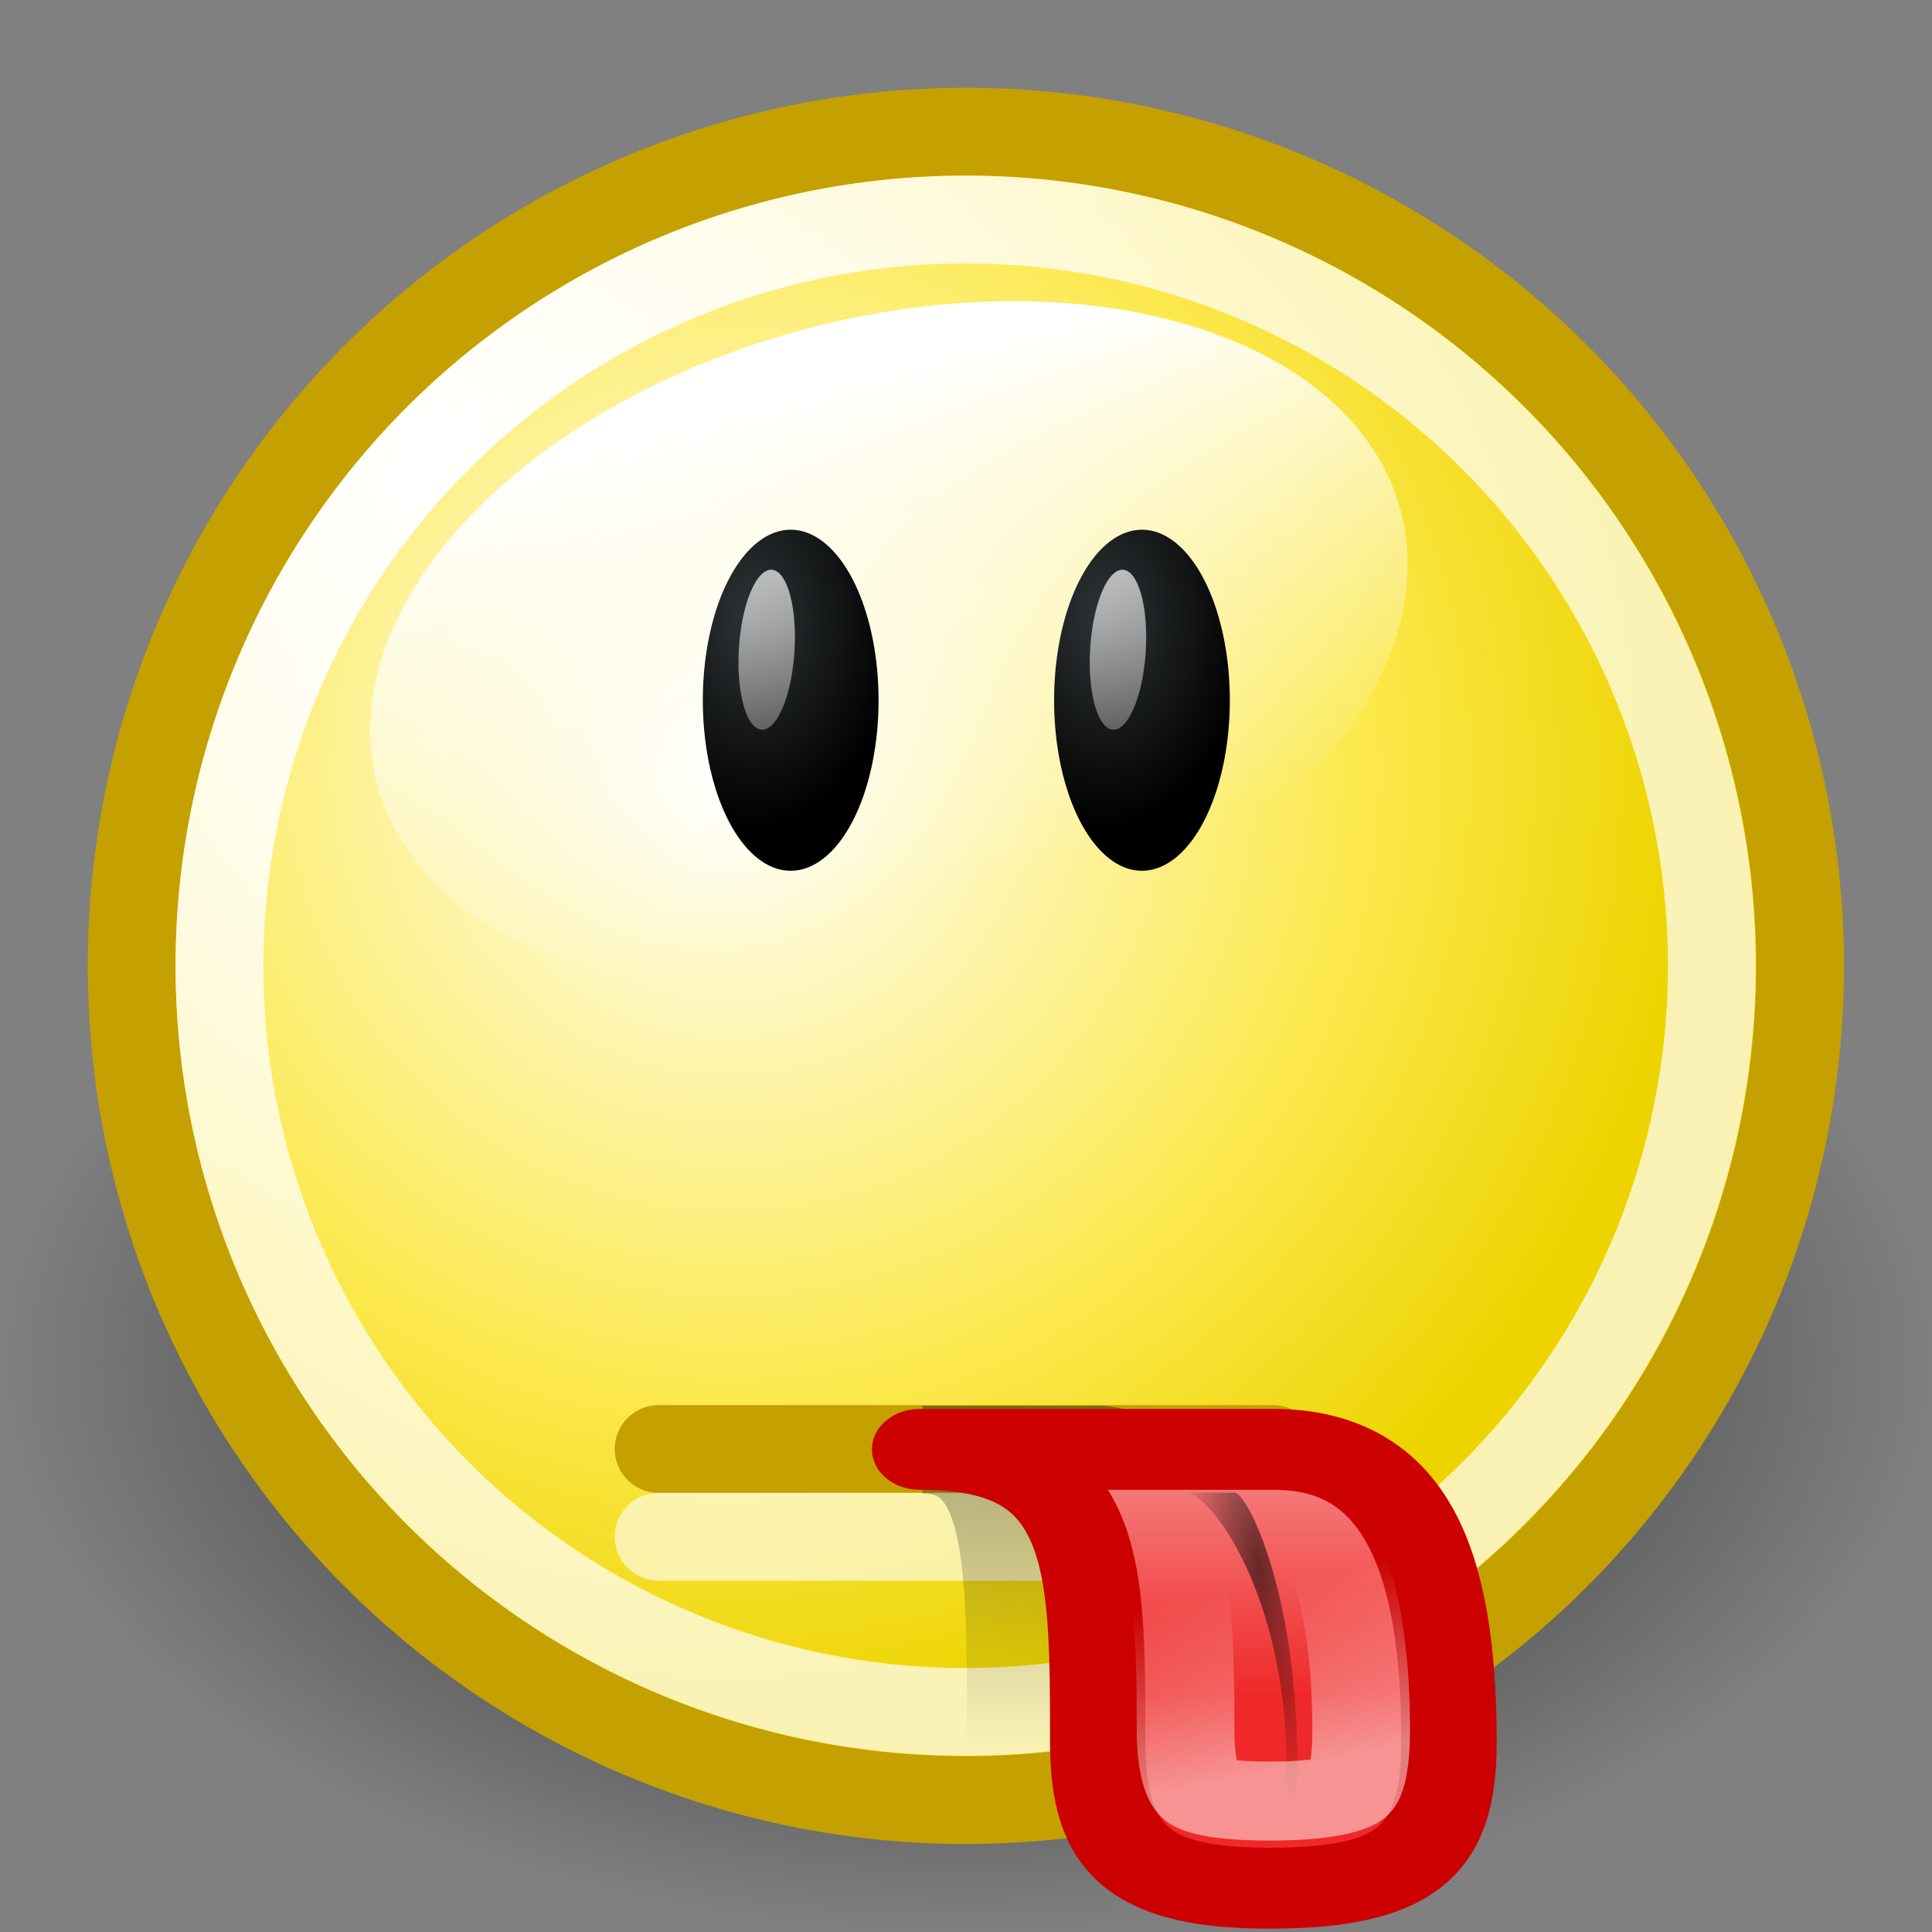 <?xml version="1.0" encoding="UTF-8" standalone="no"?>
<!-- Created with Inkscape (http://www.inkscape.org/) -->
<svg
   xmlns:dc="http://purl.org/dc/elements/1.1/"
   xmlns:cc="http://web.resource.org/cc/"
   xmlns:rdf="http://www.w3.org/1999/02/22-rdf-syntax-ns#"
   xmlns:svg="http://www.w3.org/2000/svg"
   xmlns="http://www.w3.org/2000/svg"
   xmlns:xlink="http://www.w3.org/1999/xlink"
   xmlns:sodipodi="http://sodipodi.sourceforge.net/DTD/sodipodi-0.dtd"
   xmlns:inkscape="http://www.inkscape.org/namespaces/inkscape"
   width="22"
   height="22"
   id="svg2"
   sodipodi:version="0.32"
   inkscape:version="0.45"
   version="1.0"
   sodipodi:docbase="/home/dobey/Projects/gnome-icon-theme/22x22/emotes"
   sodipodi:docname="face-raspberry.svg"
   inkscape:export-filename="/home/lapo/Desktop/smileys.png"
   inkscape:export-xdpi="90"
   inkscape:export-ydpi="90"
   inkscape:output_extension="org.inkscape.output.svg.inkscape">
  <rect width="100%" height="100%" fill="#808080" stroke="none"/>
  <defs
     id="defs4">
    <linearGradient
       inkscape:collect="always"
       id="linearGradient8328">
      <stop
         style="stop-color:#000000;stop-opacity:1;"
         offset="0"
         id="stop8330" />
      <stop
         style="stop-color:#000000;stop-opacity:0;"
         offset="1"
         id="stop8332" />
    </linearGradient>
    <linearGradient
       inkscape:collect="always"
       id="linearGradient8307">
      <stop
         style="stop-color:#ffffff;stop-opacity:1;"
         offset="0"
         id="stop8309" />
      <stop
         style="stop-color:#ffffff;stop-opacity:0;"
         offset="1"
         id="stop8311" />
    </linearGradient>
    <linearGradient
       inkscape:collect="always"
       id="linearGradient8177">
      <stop
         style="stop-color:#000000;stop-opacity:1;"
         offset="0"
         id="stop8179" />
      <stop
         style="stop-color:#000000;stop-opacity:0;"
         offset="1"
         id="stop8181" />
    </linearGradient>
    <linearGradient
       id="linearGradient8143">
      <stop
         style="stop-color:#ef2929;stop-opacity:1;"
         offset="0"
         id="stop8145" />
      <stop
         style="stop-color:#f89898;stop-opacity:1;"
         offset="1"
         id="stop8147" />
    </linearGradient>
    <linearGradient
       inkscape:collect="always"
       id="linearGradient7768">
      <stop
         style="stop-color:#ffffff;stop-opacity:1;"
         offset="0"
         id="stop7770" />
      <stop
         style="stop-color:#ffffff;stop-opacity:0;"
         offset="1"
         id="stop7772" />
    </linearGradient>
    <linearGradient
       inkscape:collect="always"
       id="linearGradient7810">
      <stop
         style="stop-color:#ffffff;stop-opacity:1;"
         offset="0"
         id="stop7812" />
      <stop
         style="stop-color:#ffffff;stop-opacity:0;"
         offset="1"
         id="stop7814" />
    </linearGradient>
    <linearGradient
       inkscape:collect="always"
       id="linearGradient7776">
      <stop
         style="stop-color:#2e3436;stop-opacity:1"
         offset="0"
         id="stop7778" />
      <stop
         style="stop-color:#000000;stop-opacity:1"
         offset="1"
         id="stop7780" />
    </linearGradient>
    <linearGradient
       inkscape:collect="always"
       id="linearGradient2897">
      <stop
         style="stop-color:black;stop-opacity:1;"
         offset="0"
         id="stop2899" />
      <stop
         style="stop-color:black;stop-opacity:0;"
         offset="1"
         id="stop2901" />
    </linearGradient>
    <linearGradient
       id="linearGradient2784">
      <stop
         style="stop-color:white;stop-opacity:1;"
         offset="0"
         id="stop2786" />
      <stop
         style="stop-color:white;stop-opacity:0.706;"
         offset="1"
         id="stop2788" />
    </linearGradient>
    <linearGradient
       id="linearGradient2770">
      <stop
         style="stop-color:white;stop-opacity:1"
         offset="0"
         id="stop2772" />
      <stop
         id="stop2885"
         offset="0.65"
         style="stop-color:#fce94f;stop-opacity:1;" />
      <stop
         style="stop-color:#edd400;stop-opacity:1"
         offset="1"
         id="stop2774" />
    </linearGradient>
    <linearGradient
       inkscape:collect="always"
       xlink:href="#linearGradient8143"
       id="linearGradient8605"
       gradientUnits="userSpaceOnUse"
       gradientTransform="matrix(0.502,0,0,0.737,-0.83,-6.869)"
       x1="28.5"
       y1="34.965"
       x2="28.5"
       y2="29.7" />
    <radialGradient
       inkscape:collect="always"
       xlink:href="#linearGradient8177"
       id="radialGradient8607"
       gradientUnits="userSpaceOnUse"
       gradientTransform="matrix(0.339,-0.227,0.154,1.435,-1.142,-24.341)"
       cx="30.34"
       cy="33.721"
       fx="30.34"
       fy="33.721"
       r="2.381" />
    <linearGradient
       inkscape:collect="always"
       xlink:href="#linearGradient8307"
       id="linearGradient8609"
       gradientUnits="userSpaceOnUse"
       x1="15.669"
       y1="20.034"
       x2="15.035"
       y2="17.511" />
    <linearGradient
       inkscape:collect="always"
       xlink:href="#linearGradient8328"
       id="linearGradient8611"
       gradientUnits="userSpaceOnUse"
       x1="11.579"
       y1="16.006"
       x2="11.579"
       y2="19.941" />
    <radialGradient
       inkscape:collect="always"
       xlink:href="#linearGradient7776"
       id="radialGradient8629"
       gradientUnits="userSpaceOnUse"
       gradientTransform="matrix(1.637,0,0,1.626,-18.115,82.989)"
       cx="28.221"
       cy="-133.189"
       fx="28.221"
       fy="-133.189"
       r="3.219" />
    <linearGradient
       inkscape:collect="always"
       xlink:href="#linearGradient7810"
       id="linearGradient8631"
       gradientUnits="userSpaceOnUse"
       x1="28.622"
       y1="-135.656"
       x2="31.758"
       y2="-120.269" />
    <radialGradient
       inkscape:collect="always"
       xlink:href="#linearGradient7776"
       id="radialGradient8633"
       gradientUnits="userSpaceOnUse"
       gradientTransform="matrix(1.637,0,0,1.626,-18.115,82.989)"
       cx="28.221"
       cy="-133.189"
       fx="28.221"
       fy="-133.189"
       r="3.219" />
    <linearGradient
       inkscape:collect="always"
       xlink:href="#linearGradient7810"
       id="linearGradient8635"
       gradientUnits="userSpaceOnUse"
       x1="28.622"
       y1="-135.656"
       x2="31.759"
       y2="-120.262" />
    <radialGradient
       inkscape:collect="always"
       xlink:href="#linearGradient2784"
       id="radialGradient8661"
       gradientUnits="userSpaceOnUse"
       cx="5.287"
       cy="3.463"
       fx="5.287"
       fy="3.463"
       r="10.108" />
    <linearGradient
       inkscape:collect="always"
       xlink:href="#linearGradient7768"
       id="linearGradient8663"
       gradientUnits="userSpaceOnUse"
       x1="71.451"
       y1="-124.883"
       x2="71.451"
       y2="-117.864" />
    <radialGradient
       inkscape:collect="always"
       xlink:href="#linearGradient2770"
       id="radialGradient8665"
       gradientUnits="userSpaceOnUse"
       gradientTransform="matrix(1.095,0,0,1.095,-0.926,-0.737)"
       cx="9.375"
       cy="7.803"
       fx="9.375"
       fy="7.803"
       r="10.049" />
    <radialGradient
       inkscape:collect="always"
       xlink:href="#linearGradient2897"
       id="radialGradient8667"
       gradientUnits="userSpaceOnUse"
       gradientTransform="matrix(1,0,0,0.599,0,6.171)"
       cx="11.027"
       cy="15.393"
       fx="11.027"
       fy="15.393"
       r="11.027" />
  </defs>
  <sodipodi:namedview
     id="base"
     pagecolor="#ffffff"
     bordercolor="#666666"
     borderopacity="1.0"
     inkscape:pageopacity="0"
     inkscape:pageshadow="2"
     inkscape:zoom="2.8284271"
     inkscape:cx="28.56924"
     inkscape:cy="10.688302"
     inkscape:document-units="px"
     inkscape:current-layer="layer1"
     width="22px"
     height="22px"
     inkscape:showpageshadow="false"
     showgrid="false"
     gridempspacing="2"
     gridspacingx="0.5px"
     gridspacingy="0.5px"
     borderlayer="false"
     showborder="true"
     showguides="false"
     inkscape:guide-bbox="true"
     inkscape:window-width="1112"
     inkscape:window-height="940"
     inkscape:window-x="132"
     inkscape:window-y="55"
     inkscape:grid-points="true"
     inkscape:grid-bbox="true"
     inkscape:object-points="false"
     inkscape:object-paths="false">
    <sodipodi:guide
       orientation="vertical"
       position="24"
       id="guide8441" />
    <sodipodi:guide
       orientation="horizontal"
       position="175"
       id="guide8443" />
    <sodipodi:guide
       orientation="horizontal"
       position="167.01"
       id="guide7776" />
    <sodipodi:guide
       orientation="vertical"
       position="71.02"
       id="guide7778" />
  </sodipodi:namedview>
  <g
     inkscape:label="Livello 1"
     inkscape:groupmode="layer"
     id="layer1"
     style="display:inline">
    <g
       id="g7909"
       transform="translate(-106,-6)" />
    <path
       sodipodi:type="arc"
       style="opacity:0.8;fill:url(#radialGradient8667);fill-opacity:1;stroke:none;stroke-width:0.989;stroke-linecap:round;stroke-linejoin:miter;stroke-miterlimit:4;stroke-dasharray:none;stroke-dashoffset:0;stroke-opacity:1;display:inline"
       id="path7050"
       sodipodi:cx="11.027217"
       sodipodi:cy="15.393386"
       sodipodi:rx="11.027217"
       sodipodi:ry="6.6066141"
       d="M 22.054 15.393 A 11.027 6.607 0 1 1  0,15.393 A 11.027 6.607 0 1 1  22.054 15.393 z"
       transform="matrix(1,0,0,0.984,0,0.355)"
       inkscape:export-filename="/home/lapo/Desktop/something-along-the-lines.png"
       inkscape:export-xdpi="90"
       inkscape:export-ydpi="90" />
    <path
       sodipodi:type="arc"
       style="opacity:1;fill:url(#radialGradient8665);fill-opacity:1;stroke:#c4a000;stroke-width:1.005;stroke-linecap:round;stroke-linejoin:miter;stroke-miterlimit:4;stroke-dasharray:none;stroke-dashoffset:0;stroke-opacity:1;display:inline"
       id="path7052"
       sodipodi:cx="12.046875"
       sodipodi:cy="10.046875"
       sodipodi:rx="9.546875"
       sodipodi:ry="9.546875"
       d="M 21.594 10.047 A 9.547 9.547 0 1 1  2.5,10.047 A 9.547 9.547 0 1 1  21.594 10.047 z"
       transform="matrix(0.995,0,0,0.995,-0.988,1.002)"
       inkscape:export-filename="/home/lapo/Desktop/something-along-the-lines.png"
       inkscape:export-xdpi="90"
       inkscape:export-ydpi="90" />
    <path
       sodipodi:type="arc"
       style="opacity:1;fill:url(#linearGradient8663);fill-opacity:1;fill-rule:evenodd;stroke:none;stroke-width:1;stroke-linecap:round;stroke-linejoin:round;stroke-miterlimit:4;stroke-dasharray:none;stroke-dashoffset:0.7;stroke-opacity:1;display:inline"
       id="path7054"
       sodipodi:cx="71.5"
       sodipodi:cy="-121.28125"
       sodipodi:rx="5.3125"
       sodipodi:ry="4.40625"
       d="M 76.812 -121.281 A 5.312 4.406 0 1 1  66.188,-121.281 A 5.312 4.406 0 1 1  76.812 -121.281 z"
       transform="matrix(1.097,-0.294,0.22,0.822,-41.632,128.088)"
       inkscape:transform-center-y="-3.622222"
       inkscape:transform-center-x="0.97056829" />
    <path
       sodipodi:type="arc"
       style="opacity:1;fill:none;fill-opacity:1;stroke:url(#radialGradient8661);stroke-width:1.123;stroke-linecap:round;stroke-linejoin:miter;stroke-miterlimit:4;stroke-dasharray:none;stroke-dashoffset:0;stroke-opacity:1;display:inline"
       id="path7056"
       sodipodi:cx="12.046875"
       sodipodi:cy="10.046875"
       sodipodi:rx="9.546875"
       sodipodi:ry="9.546875"
       d="M 21.594 10.047 A 9.547 9.547 0 1 1  2.5,10.047 A 9.547 9.547 0 1 1  21.594 10.047 z"
       transform="matrix(0.89,0,0,0.89,0.274,2.055)"
       inkscape:export-filename="/home/lapo/Desktop/something-along-the-lines.png"
       inkscape:export-xdpi="90"
       inkscape:export-ydpi="90" />
    <path
       style="fill:none;fill-rule:evenodd;stroke:#c4a000;stroke-width:1px;stroke-linecap:round;stroke-linejoin:miter;stroke-opacity:1;display:inline"
       d="M 7.5,16.5 L 14.496,16.5"
       id="path7058"
       inkscape:export-filename="/home/lapo/Desktop/something-along-the-lines.png"
       inkscape:export-xdpi="90"
       inkscape:export-ydpi="90" />
    <path
       style="opacity:0.6;fill:none;fill-rule:evenodd;stroke:#ffffff;stroke-width:1px;stroke-linecap:round;stroke-linejoin:miter;stroke-opacity:1;display:inline"
       d="M 7.5,17.5 L 14.496,17.5"
       id="path7060"
       inkscape:export-filename="/home/lapo/Desktop/something-along-the-lines.png"
       inkscape:export-xdpi="90"
       inkscape:export-ydpi="90" />
    <g
       style="display:inline"
       id="g7096"
       transform="matrix(1,0,0,1.111,-60,19.889)">
      <g
         transform="matrix(0.4,0,0,0.437,61.6,2.812)"
         id="g7098">
        <path
           transform="matrix(0.777,0,0,0.941,5.612,92.765)"
           d="M 32.688 -131.5 A 3.219 4.25 0 1 1  26.25,-131.5 A 3.219 4.25 0 1 1  32.688 -131.5 z"
           sodipodi:ry="4.25"
           sodipodi:rx="3.21875"
           sodipodi:cy="-131.5"
           sodipodi:cx="29.46875"
           id="path7100"
           style="fill:url(#radialGradient8629);fill-opacity:1;fill-rule:evenodd;stroke:none;stroke-width:1;stroke-linecap:round;stroke-linejoin:miter;stroke-miterlimit:4;stroke-dasharray:none;stroke-dashoffset:0.7;stroke-opacity:1;display:inline"
           sodipodi:type="arc" />
        <path
           transform="matrix(0.241,6.0944233e-2,-4.9083318e-2,0.439,14.27,23.771)"
           d="M 32.688 -131.5 A 3.219 4.25 0 1 1  26.25,-131.5 A 3.219 4.25 0 1 1  32.688 -131.5 z"
           sodipodi:ry="4.25"
           sodipodi:rx="3.21875"
           sodipodi:cy="-131.5"
           sodipodi:cx="29.46875"
           id="path7102"
           style="opacity:0.7;fill:url(#linearGradient8631);fill-opacity:1;fill-rule:evenodd;stroke:none;stroke-width:1;stroke-linecap:round;stroke-linejoin:miter;stroke-miterlimit:4;stroke-dasharray:none;stroke-dashoffset:0.7;stroke-opacity:1;display:inline"
           sodipodi:type="arc" />
      </g>
      <g
         transform="matrix(0.4,0,0,0.437,57.6,2.812)"
         id="g7104"
         style="display:inline">
        <path
           transform="matrix(0.777,0,0,0.941,5.612,92.765)"
           d="M 32.688 -131.5 A 3.219 4.25 0 1 1  26.25,-131.5 A 3.219 4.25 0 1 1  32.688 -131.5 z"
           sodipodi:ry="4.25"
           sodipodi:rx="3.21875"
           sodipodi:cy="-131.5"
           sodipodi:cx="29.46875"
           id="path7106"
           style="fill:url(#radialGradient8633);fill-opacity:1;fill-rule:evenodd;stroke:none;stroke-width:1;stroke-linecap:round;stroke-linejoin:miter;stroke-miterlimit:4;stroke-dasharray:none;stroke-dashoffset:0.7;stroke-opacity:1;display:inline"
           sodipodi:type="arc" />
        <path
           transform="matrix(0.241,6.0944233e-2,-4.9083318e-2,0.439,14.27,23.771)"
           d="M 32.688 -131.5 A 3.219 4.25 0 1 1  26.25,-131.5 A 3.219 4.25 0 1 1  32.688 -131.5 z"
           sodipodi:ry="4.25"
           sodipodi:rx="3.21875"
           sodipodi:cy="-131.5"
           sodipodi:cx="29.46875"
           id="path7108"
           style="opacity:0.7;fill:url(#linearGradient8635);fill-opacity:1;fill-rule:evenodd;stroke:none;stroke-width:1;stroke-linecap:round;stroke-linejoin:miter;stroke-miterlimit:4;stroke-dasharray:none;stroke-dashoffset:0.7;stroke-opacity:1;display:inline"
           sodipodi:type="arc" />
      </g>
    </g>
    <path
       sodipodi:nodetypes="ccsccc"
       id="path8326"
       d="M 10.504,16.507 C 11.512,16.507 11.512,17.758 11.512,19.844 C 11.512,21.095 11.76,21.513 12.501,21.506 C 13.251,21.499 13.5,21.095 13.5,19.844 C 13.5,17.758 13.251,16.507 12.506,16.507 L 10.504,16.507 z "
       style="opacity:0.35;fill:none;fill-opacity:1;fill-rule:evenodd;stroke:url(#linearGradient8611);stroke-width:1;stroke-linecap:butt;stroke-linejoin:miter;stroke-miterlimit:4;stroke-dasharray:none;stroke-dashoffset:0.7;stroke-opacity:1;display:inline" />
    <g
       id="g8315"
       transform="matrix(1,0,0,0.848,0,3.276)">
      <path
         sodipodi:nodetypes="ccsccc"
         id="path8277"
         d="M 10.472,15.599 C 12.5,15.599 12.5,17.074 12.5,19.533 C 12.5,21.008 13,21.5 14.491,21.492 C 16,21.483 16.5,21.008 16.5,19.533 C 16.5,17.074 16,15.599 14.5,15.599 L 10.472,15.599 z "
         style="fill:url(#linearGradient8605);fill-opacity:1;fill-rule:evenodd;stroke:#cc0000;stroke-width:1.086;stroke-linecap:round;stroke-linejoin:round;stroke-miterlimit:4;stroke-dasharray:none;stroke-dashoffset:0.7;stroke-opacity:1" />
      <path
         sodipodi:nodetypes="ccccc"
         d="M 13.5,16.18 C 13.249,16.18 13.919,16.18 14.058,16.18 C 14.198,16.18 14.773,17.498 14.773,19.834 C 14.773,20.502 14.651,20.545 14.651,19.878 C 14.651,17.541 13.779,16.18 13.5,16.18 z "
         style="opacity:0.575;fill:url(#radialGradient8607);fill-opacity:1;fill-rule:evenodd;stroke:none;stroke-width:1;stroke-linecap:round;stroke-linejoin:round;stroke-miterlimit:4;stroke-dashoffset:0.7;stroke-opacity:1;display:inline"
         id="path8280" />
      <path
         transform="matrix(1,0,0,0.954,-1,0.765)"
         d="M 14.219,16.5 C 14.489,17.409 14.5,18.357 14.5,19.5 C 14.5,20.137 14.623,20.342 14.656,20.375 C 14.69,20.408 14.868,20.504 15.5,20.5 C 16.147,20.496 16.346,20.373 16.375,20.344 C 16.404,20.315 16.5,20.142 16.5,19.5 C 16.5,18.316 16.36,17.417 16.156,16.969 C 15.953,16.521 15.919,16.5 15.5,16.5 L 14.219,16.5 z "
         id="path8303"
         style="opacity:0.496;fill:none;fill-opacity:1;fill-rule:evenodd;stroke:url(#linearGradient8609);stroke-width:1.112;stroke-linecap:round;stroke-linejoin:miter;stroke-miterlimit:4;stroke-dasharray:none;stroke-dashoffset:0.7;stroke-opacity:1;display:inline"
         inkscape:original="M 11.46875 15.5 C 13.496726 15.5 13.5 17 13.5 19.5 C 13.5 21 14.009325 21.508339 15.5 21.5 C 17.009324 21.491557 17.5 21 17.5 19.5 C 17.5 17 17 15.5 15.5 15.5 L 11.46875 15.5 z "
         inkscape:radius="-0.99436891"
         sodipodi:type="inkscape:offset" />
    </g>
  </g>
</svg>
